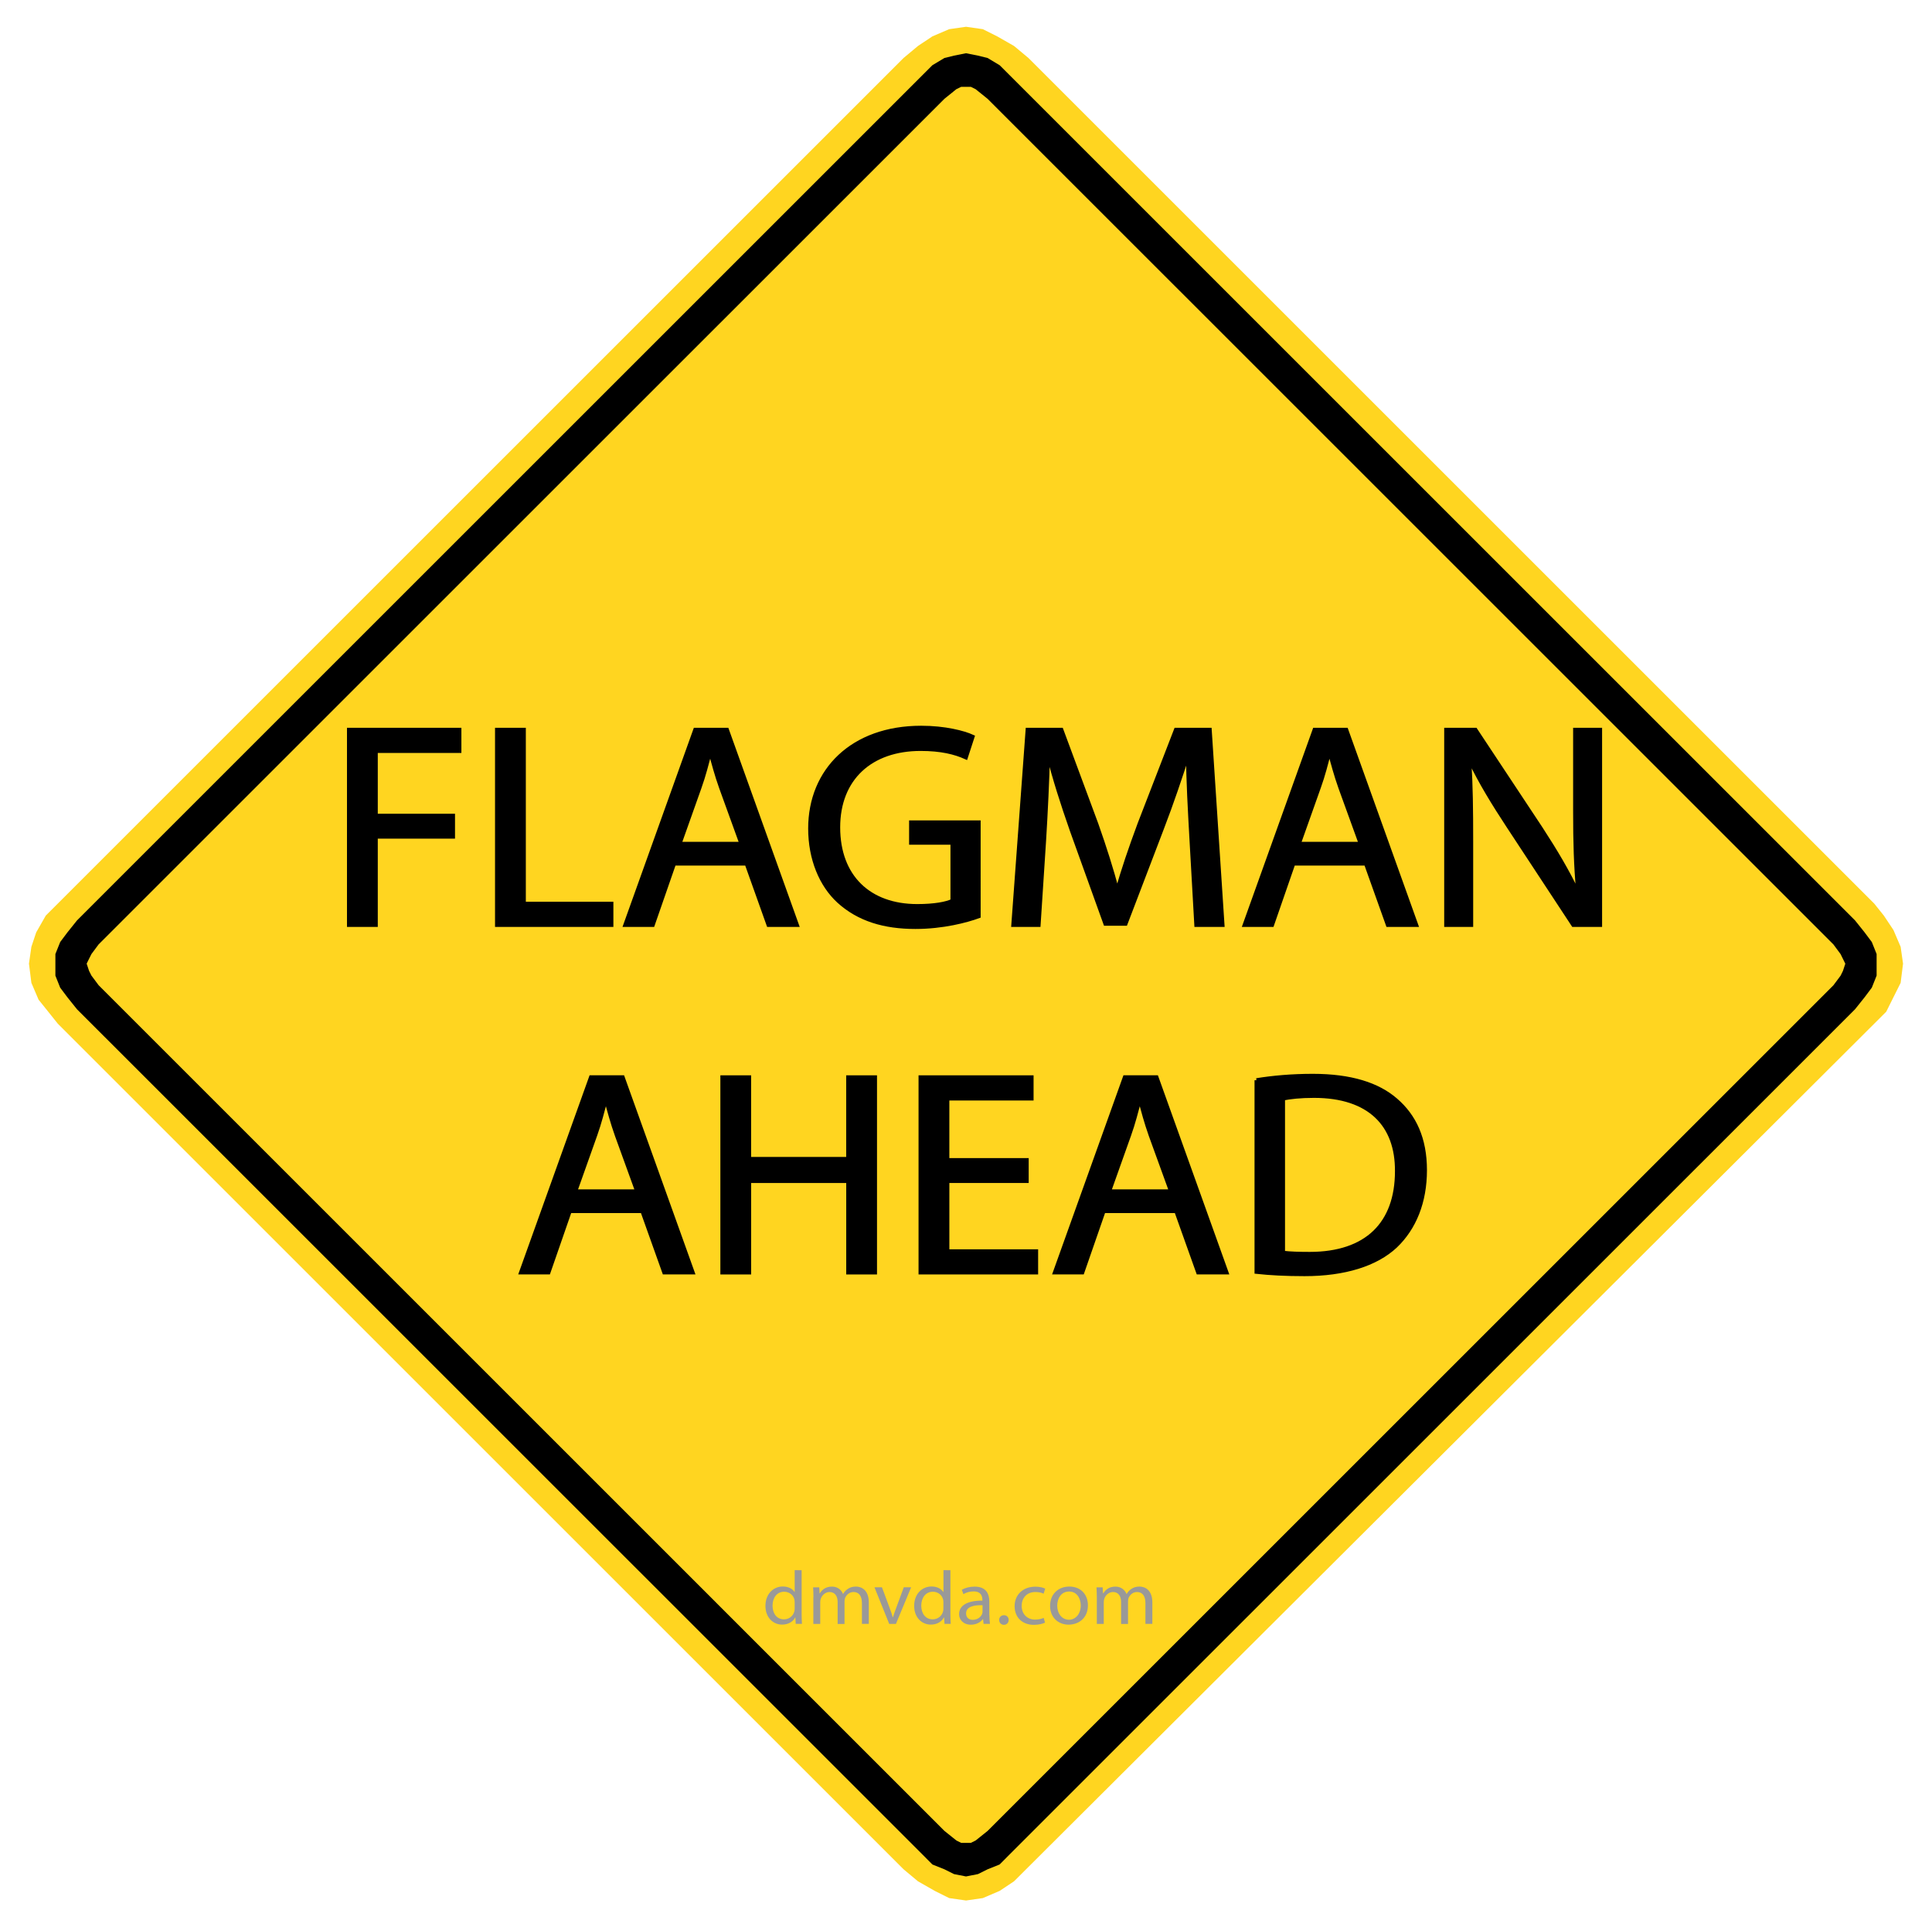 <?xml version="1.0" encoding="utf-8"?>
<!-- Generator: Adobe Illustrator 15.0.0, SVG Export Plug-In . SVG Version: 6.00 Build 0)  -->
<!DOCTYPE svg PUBLIC "-//W3C//DTD SVG 1.1//EN" "http://www.w3.org/Graphics/SVG/1.1/DTD/svg11.dtd">
<svg version="1.1" id="Layer_1" xmlns="http://www.w3.org/2000/svg" xmlns:xlink="http://www.w3.org/1999/xlink" x="0px" y="0px"
	 width="119.25px" height="118.98px" viewBox="0 0 119.25 118.98" enable-background="new 0 0 119.25 118.98" xml:space="preserve">
<polygon fill="#FFD520" points="59.626,117.328 59.626,117.328 60.664,117.179 61.702,116.735 61.702,116.735 62.591,116.142 
	63.334,115.4 115.684,63.198 115.684,63.198 116.426,62.456 116.87,61.566 117.314,60.677 117.463,59.491 117.463,59.491 
	117.314,58.451 116.87,57.414 116.87,57.414 116.277,56.524 115.684,55.783 63.48,3.581 63.48,3.581 62.591,2.839 61.553,2.246 
	61.553,2.246 60.664,1.801 59.626,1.653 59.626,1.653 58.587,1.801 57.549,2.246 56.659,2.839 55.77,3.581 3.568,55.783 
	3.568,55.783 2.826,56.524 2.233,57.563 2.233,57.563 1.937,58.451 1.788,59.491 1.788,59.491 1.937,60.677 2.381,61.716 
	2.381,61.716 2.975,62.456 3.568,63.198 55.77,115.4 55.77,115.4 56.659,116.142 57.697,116.735 57.697,116.735 58.587,117.179 "/>
<path d="M114.498,62.308L114.498,62.308l0.593-0.742l0.444-0.593l0.296-0.742v-0.74l0,0v-0.594l-0.296-0.742l-0.444-0.593
	l-0.593-0.742L62.295,4.619l0,0l-0.593-0.593l-0.741-0.445l-0.595-0.146l-0.74-0.148l0,0l-0.742,0.148l-0.592,0.146L57.55,4.026
	l-0.593,0.593L4.754,56.821l0,0L4.16,57.563l-0.445,0.593l-0.296,0.742v0.594l0,0v0.74l0.296,0.742l0.445,0.593l0.594,0.742
	l52.202,52.197l0,0l0.593,0.598l0.742,0.297l0.592,0.296l0.742,0.146l0,0l0.74-0.146l0.595-0.296l0.741-0.297l0.593-0.598
	L114.498,62.308L114.498,62.308L114.498,62.308z M113.163,58.302L113.163,58.302l0.444,0.599l0.146,0.296l0.146,0.298l0,0
	l-0.146,0.444l-0.146,0.296l-0.444,0.594L60.961,113.03l0,0l-0.742,0.594l-0.297,0.147h-0.296l0,0H59.33l-0.297-0.147l-0.741-0.594
	L6.089,60.825l0,0l-0.444-0.594l-0.149-0.296l-0.147-0.444l0,0l0.147-0.298l0.149-0.296L6.089,58.3L58.292,6.101l0,0l0.741-0.598
	L59.33,5.36h0.296l0,0h0.296l0.297,0.146l0.742,0.598L113.163,58.302L113.163,58.302L113.163,58.302z"/>
<g enable-background="new    ">
	<path fill="#999999" d="M49.48,96.937v2.729c0,0.201,0.01,0.433,0.02,0.582h-0.386l-0.02-0.393H49.08
		c-0.128,0.255-0.415,0.44-0.806,0.44c-0.579,0-1.028-0.462-1.028-1.146c-0.005-0.752,0.494-1.207,1.073-1.207
		c0.371,0,0.613,0.164,0.722,0.339h0.01v-1.349L49.48,96.937L49.48,96.937z M49.05,98.911c0-0.051-0.005-0.121-0.02-0.172
		c-0.064-0.258-0.302-0.473-0.628-0.473c-0.45,0-0.717,0.374-0.717,0.864c0,0.456,0.242,0.841,0.707,0.841
		c0.292,0,0.559-0.188,0.638-0.491c0.015-0.063,0.02-0.111,0.02-0.183V98.911z"/>
	<path fill="#999999" d="M50.208,98.604c0-0.24-0.01-0.425-0.02-0.61h0.38l0.02,0.369h0.015c0.133-0.215,0.356-0.414,0.756-0.414
		c0.321,0,0.569,0.187,0.671,0.451h0.01c0.074-0.131,0.174-0.227,0.271-0.295c0.145-0.104,0.297-0.158,0.524-0.158
		c0.321,0,0.791,0.196,0.791,0.979v1.324h-0.425v-1.271c0-0.439-0.174-0.695-0.52-0.695c-0.252,0-0.439,0.174-0.52,0.37
		c-0.02,0.06-0.034,0.131-0.034,0.206v1.396h-0.425V98.9c0-0.359-0.168-0.616-0.5-0.616c-0.267,0-0.47,0.207-0.539,0.412
		c-0.025,0.058-0.035,0.133-0.035,0.202v1.354h-0.425v-1.646h0.003v-0.005L50.208,98.604L50.208,98.604z"/>
	<path fill="#999999" d="M54.438,97.992l0.471,1.266c0.078,0.21,0.144,0.396,0.192,0.582h0.015c0.055-0.186,0.125-0.374,0.203-0.582
		l0.465-1.266h0.455l-0.939,2.26h-0.415l-0.91-2.26H54.438z"/>
	<path fill="#999999" d="M58.662,96.937v2.729c0,0.201,0.01,0.433,0.02,0.582h-0.386l-0.021-0.393H58.26
		c-0.129,0.255-0.416,0.44-0.807,0.44c-0.578,0-1.027-0.462-1.027-1.146c-0.005-0.752,0.494-1.207,1.072-1.207
		c0.371,0,0.613,0.164,0.723,0.339h0.012v-1.349L58.662,96.937L58.662,96.937z M58.23,98.911c0-0.051-0.004-0.121-0.02-0.172
		c-0.064-0.258-0.303-0.473-0.629-0.473c-0.449,0-0.717,0.374-0.717,0.864c0,0.456,0.242,0.841,0.707,0.841
		c0.293,0,0.56-0.188,0.639-0.491c0.016-0.063,0.02-0.111,0.02-0.183V98.911z"/>
	<path fill="#999999" d="M61.07,99.71c0,0.195,0.011,0.391,0.035,0.54H60.71l-0.03-0.285h-0.019
		c-0.138,0.183-0.396,0.336-0.731,0.336c-0.483,0-0.732-0.32-0.732-0.646c0-0.546,0.517-0.846,1.438-0.841v-0.047
		c0-0.187-0.059-0.525-0.542-0.521c-0.229,0-0.461,0.063-0.629,0.17l-0.099-0.271c0.196-0.116,0.487-0.195,0.792-0.195
		c0.729,0,0.906,0.472,0.906,0.921v0.848h0.004V99.71H61.07z M60.65,99.098c-0.479-0.016-1.02,0.065-1.02,0.508
		c0,0.271,0.188,0.394,0.406,0.394c0.313,0,0.521-0.188,0.588-0.378c0.021-0.048,0.021-0.095,0.021-0.131v-0.393H60.65z"/>
	<path fill="#999999" d="M61.671,100.009c0-0.169,0.124-0.295,0.296-0.295c0.174,0,0.292,0.121,0.292,0.295
		c0,0.168-0.118,0.301-0.303,0.301C61.788,100.302,61.671,100.176,61.671,100.009z"/>
	<path fill="#999999" d="M64.504,100.172c-0.113,0.059-0.365,0.138-0.688,0.138c-0.727,0-1.191-0.467-1.191-1.155
		c0-0.693,0.507-1.202,1.285-1.202c0.258,0,0.484,0.059,0.604,0.122l-0.099,0.312c-0.104-0.053-0.269-0.104-0.506-0.104
		c-0.55,0-0.847,0.388-0.847,0.853c0,0.524,0.354,0.851,0.832,0.851c0.246,0,0.404-0.06,0.527-0.104L64.504,100.172z"/>
	<path fill="#999999" d="M67.15,99.103c0,0.835-0.618,1.195-1.189,1.195c-0.645,0-1.146-0.444-1.146-1.156
		c0-0.752,0.528-1.196,1.188-1.196C66.686,97.945,67.15,98.416,67.15,99.103z M65.256,99.126c0,0.494,0.297,0.87,0.723,0.87
		c0.416,0,0.729-0.372,0.729-0.879c0-0.383-0.201-0.864-0.717-0.864C65.479,98.254,65.256,98.701,65.256,99.126z"/>
	<path fill="#999999" d="M67.7,98.604c0-0.24-0.011-0.425-0.021-0.61h0.381l0.021,0.369h0.017c0.137-0.215,0.354-0.414,0.756-0.414
		c0.322,0,0.569,0.187,0.676,0.451h0.014c0.07-0.131,0.174-0.227,0.271-0.295c0.146-0.104,0.297-0.158,0.521-0.158
		c0.319,0,0.791,0.196,0.791,0.979v1.324H70.7v-1.271c0-0.439-0.175-0.695-0.521-0.695c-0.254,0-0.438,0.174-0.521,0.37
		c-0.021,0.06-0.032,0.131-0.032,0.206v1.396h-0.429V98.9c0-0.359-0.168-0.616-0.496-0.616c-0.271,0-0.473,0.207-0.538,0.412
		c-0.021,0.058-0.035,0.133-0.035,0.202v1.354H67.7v-1.646l0,0V98.604z"/>
</g>
<g>
	<path stroke="#000000" stroke-width="0.25" stroke-miterlimit="10" d="M21.542,45.055h6.812v1.304h-5.161v4.003h4.767v1.287h-4.767
		v5.45h-1.651V45.055z"/>
	<path stroke="#000000" stroke-width="0.25" stroke-miterlimit="10" d="M30.68,45.055h1.651v10.74h5.404v1.304H30.68V45.055z"/>
	<path stroke="#000000" stroke-width="0.25" stroke-miterlimit="10" d="M41.603,53.312l-1.315,3.787H38.6l4.315-12.044h1.952
		l4.317,12.044h-1.746l-1.351-3.787H41.603z M45.768,52.096l-1.256-3.468c-0.282-0.786-0.469-1.501-0.658-2.199h-0.038
		c-0.188,0.698-0.375,1.447-0.638,2.18l-1.238,3.486H45.768z"/>
	<path stroke="#000000" stroke-width="0.25" stroke-miterlimit="10" d="M60.404,56.563c-0.732,0.269-2.195,0.662-3.903,0.662
		c-1.914,0-3.49-0.465-4.729-1.591c-1.089-1.001-1.764-2.61-1.764-4.486c0-3.591,2.608-6.219,6.849-6.219
		c1.464,0,2.627,0.303,3.172,0.554l-0.413,1.269c-0.675-0.303-1.52-0.517-2.796-0.517c-3.078,0-5.086,1.822-5.086,4.843
		c0,3.057,1.915,4.86,4.879,4.86c1.071,0,1.802-0.142,2.178-0.321v-3.592h-2.553v-1.251h4.166V56.563z"/>
	<path stroke="#000000" stroke-width="0.25" stroke-miterlimit="10" d="M73.543,51.809c-0.095-1.679-0.21-3.716-0.21-5.2h-0.035
		c-0.452,1.394-0.957,2.912-1.596,4.574l-2.231,5.844h-1.239l-2.064-5.737c-0.601-1.715-1.09-3.252-1.445-4.683h-0.037
		c-0.039,1.501-0.132,3.502-0.245,5.325l-0.336,5.167h-1.558l0.883-12.044h2.08l2.16,5.825c0.524,1.482,0.938,2.805,1.274,4.056
		h0.039c0.337-1.216,0.789-2.538,1.351-4.056l2.252-5.825h2.081l0.789,12.044h-1.613L73.543,51.809z"/>
	<path stroke="#000000" stroke-width="0.25" stroke-miterlimit="10" d="M79.827,53.312l-1.312,3.787h-1.688l4.316-12.044h1.95
		l4.317,12.044h-1.744l-1.352-3.787H79.827z M83.993,52.096l-1.257-3.468c-0.281-0.786-0.468-1.501-0.658-2.199h-0.036
		c-0.188,0.698-0.374,1.447-0.64,2.18l-1.238,3.486H83.993z"/>
	<path stroke="#000000" stroke-width="0.25" stroke-miterlimit="10" d="M89.266,57.099V45.055h1.802l4.034,6.093
		c0.919,1.412,1.671,2.682,2.252,3.915l0.058-0.018c-0.15-1.609-0.188-3.074-0.188-4.951v-5.039h1.538v12.044h-1.65l-4.017-6.111
		c-0.882-1.34-1.727-2.716-2.345-4.021l-0.058,0.017c0.095,1.52,0.113,2.966,0.113,4.969v5.146H89.266z"/>
	<path stroke="#000000" stroke-width="0.25" stroke-miterlimit="10" d="M35.166,74.765l-1.314,3.787h-1.688l4.315-12.043h1.953
		l4.317,12.043h-1.747l-1.351-3.787H35.166z M39.332,73.551l-1.257-3.467c-0.281-0.788-0.469-1.502-0.658-2.198h-0.038
		c-0.188,0.696-0.375,1.446-0.638,2.18l-1.238,3.485H39.332z"/>
	<path stroke="#000000" stroke-width="0.25" stroke-miterlimit="10" d="M46.237,66.51v5.039h6.118V66.51h1.652v12.044h-1.65v-5.646
		h-6.118v5.646h-1.65V66.51H46.237z"/>
	<path stroke="#000000" stroke-width="0.25" stroke-miterlimit="10" d="M63.37,72.907h-4.897v4.344h5.479v1.302h-7.131V66.51h6.85
		v1.305h-5.199v3.805h4.898V72.907L63.37,72.907z"/>
	<path stroke="#000000" stroke-width="0.25" stroke-miterlimit="10" d="M68.117,74.765l-1.314,3.787h-1.687l4.315-12.043h1.951
		L75.7,78.552h-1.744l-1.351-3.787H68.117z M72.284,73.551l-1.258-3.467c-0.28-0.788-0.468-1.502-0.658-2.198h-0.036
		c-0.188,0.696-0.374,1.446-0.638,2.18l-1.24,3.485H72.284z"/>
	<path stroke="#000000" stroke-width="0.25" stroke-miterlimit="10" d="M77.558,66.688c0.993-0.162,2.177-0.27,3.471-0.27
		c2.347,0,4.017,0.535,5.123,1.499c1.145,0.985,1.8,2.376,1.8,4.324c0,1.969-0.656,3.575-1.819,4.684
		c-1.2,1.127-3.151,1.734-5.61,1.734c-1.182,0-2.139-0.053-2.964-0.142V66.688z M79.191,77.34c0.412,0.054,1.012,0.071,1.649,0.071
		c3.509,0,5.387-1.858,5.387-5.11c0.02-2.842-1.672-4.648-5.122-4.648c-0.846,0-1.484,0.073-1.914,0.163V77.34z"/>
</g>
</svg>
